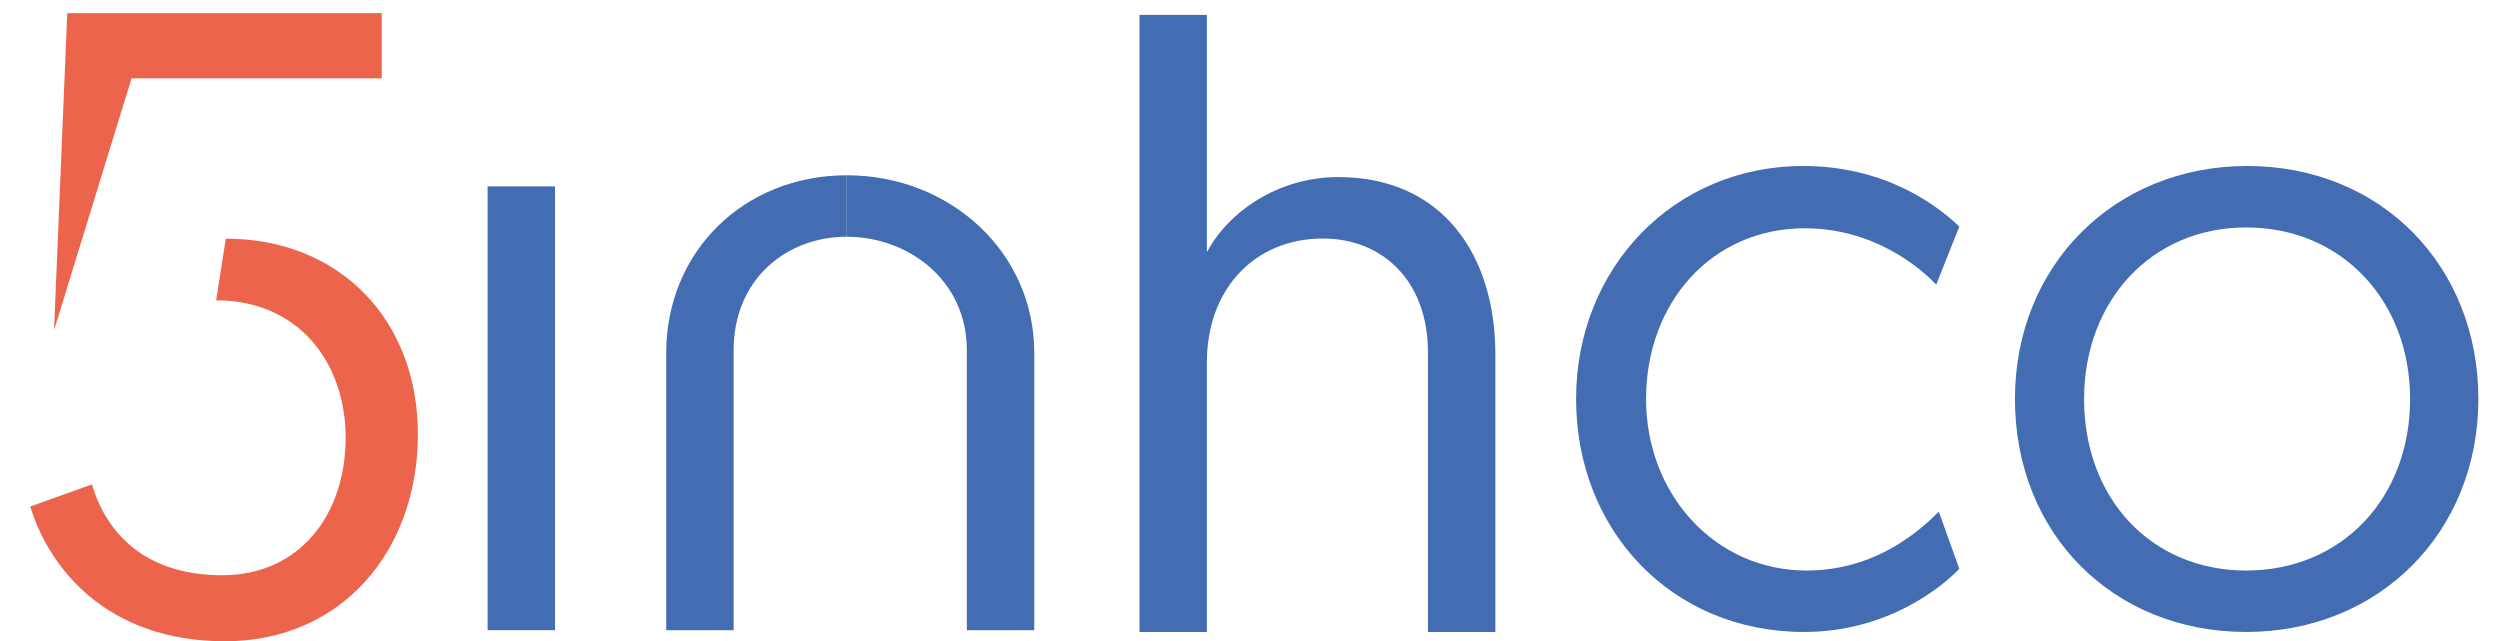 <?xml version="1.0" encoding="utf-8"?>
<!-- Generator: Adobe Illustrator 16.0.0, SVG Export Plug-In . SVG Version: 6.00 Build 0)  -->
<!DOCTYPE svg PUBLIC "-//W3C//DTD SVG 1.1//EN" "http://www.w3.org/Graphics/SVG/1.1/DTD/svg11.dtd">
<svg version="1.1" id="Capa_1" xmlns="http://www.w3.org/2000/svg" xmlns:xlink="http://www.w3.org/1999/xlink" x="0px" y="0px"
	 width="269px" height="69px" viewBox="0 0 269 69" enable-background="new 0 0 269 69" xml:space="preserve">
<g id="sinhco-final">
	<g id="sinhco-lower">
		<path display="none" fill="#446CB3" d="M15.774,55.502c2.019,3.764,5.417,7.346,11.937,7.346c4.775,0,8.816-2.754,8.816-7.622
			c0-11.02-23.968-7.255-23.968-23.417c0-8.082,6.704-12.949,15.336-12.949c8.908,0,13.499,5.602,14.785,9.184l-5.326,3.03
			c-1.285-2.572-3.765-6.153-9.918-6.153c-4.407,0-7.897,2.479-7.897,6.612c0,10.744,24.06,6.705,24.06,23.327
			c0,8.446-6.979,14.14-16.254,14.14c-10.01,0-14.509-5.693-16.622-10.192L15.774,55.502z"/>
		<path fill="#446CB3" d="M160.902,38.154V68h-7.256V37.881c0-7.623-4.866-12.215-11.295-12.215
			c-7.346,0-12.488,5.417-12.488,13.315V68h-7.255V1.606h7.255v25.528c2.296-4.315,7.62-8.081,14.141-8.081
			C155.116,19.054,160.902,27.318,160.902,38.154z"/>
		<path fill="#446CB3" d="M208.34,30.625c-1.928-2.02-6.887-6.061-14.141-6.061c-10.01,0-17.082,7.989-17.082,18.366
			c0,10.287,7.438,18.459,17.265,18.459c7.53,0,12.305-4.408,14.234-6.336l2.205,6.151c-1.93,2.021-7.808,6.796-16.714,6.796
			c-14.234,0-24.52-10.927-24.52-25.07c0-14.142,10.561-25.069,24.427-25.069c8.724,0,14.325,4.132,16.807,6.52L208.34,30.625z"/>
		<path fill="#446CB3" d="M241.787,17.86c14.418,0,24.886,10.744,24.886,25.07c0,14.325-10.652,25.069-24.979,25.069
			c-14.325,0-24.885-10.561-24.885-25.069C216.81,28.513,227.553,17.86,241.787,17.86z M241.694,61.389
			c10.286,0,17.633-7.806,17.633-18.458c0-10.561-7.347-18.458-17.633-18.458c-10.284,0-17.447,7.989-17.447,18.458
			C224.247,53.674,231.502,61.389,241.694,61.389z"/>
		<g>
			<path fill="#446CB3" d="M52.467,20.055h7.254v47.752h-7.254V20.055z"/>
			<path fill="#446CB3" d="M91.114,18.86c11.112,0,20.172,8.265,20.172,19.101v29.846h-7.255V37.688
				c0-7.623-6.396-12.215-12.917-12.215"/>
			<path fill="#446CB3" d="M91.114,25.473c-6.52,0-12.175,4.592-12.175,12.215v30.119h-7.255V37.961
				c0-10.836,8.318-19.101,19.43-19.101"/>
		</g>
	</g>
	<path fill="#EC644B" d="M24.299,25.679c12.229,0,20.666,8.722,20.666,21.044C44.965,59.331,36.716,69,24.205,69
		C11.406,69,5.247,61.037,3.255,54.498l6.636-2.371c1.61,5.405,5.875,9.767,14.029,9.767c8.34,0,13.271-6.542,13.271-14.789
		c0-8.153-5.119-14.789-13.935-14.79 M5.814,35.539L7.236,1.413h33.84v7.015H14.156"/>
</g>
</svg>
